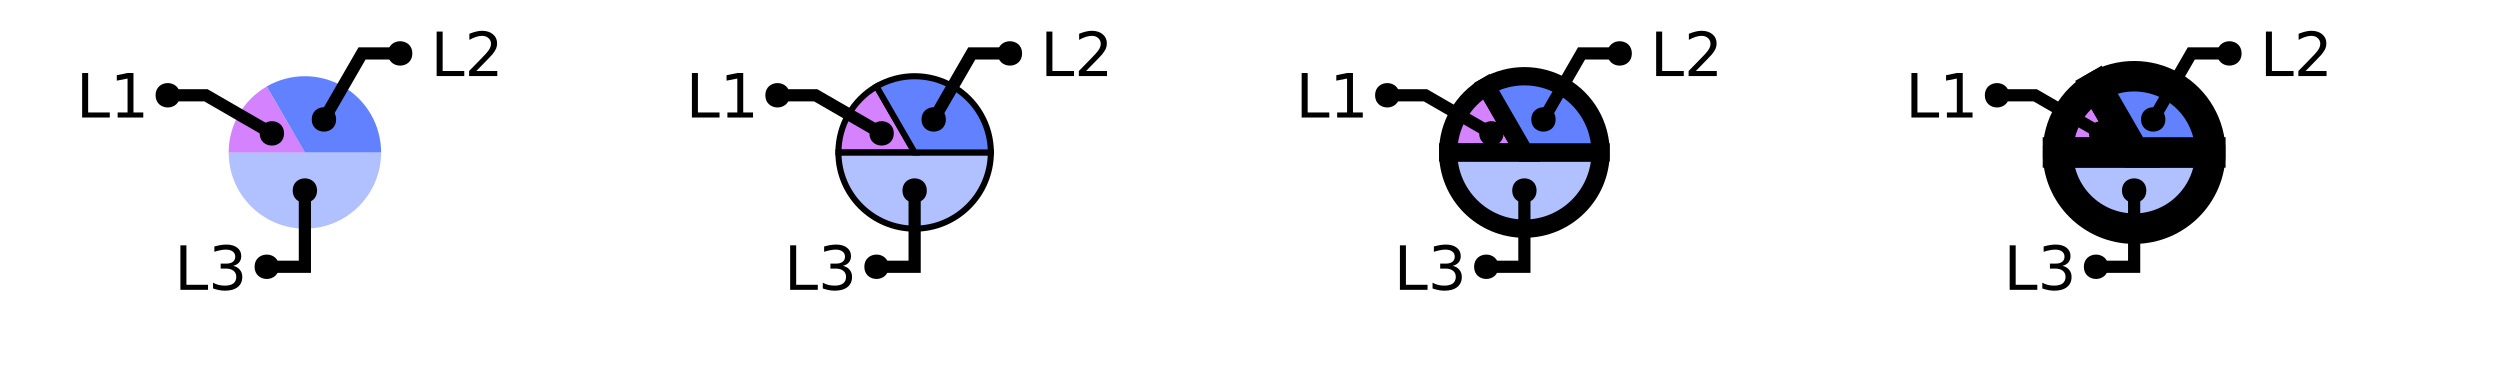 <?xml version="1.0" encoding="UTF-8"?>
<svg xmlns="http://www.w3.org/2000/svg" xmlns:xlink="http://www.w3.org/1999/xlink" width="410pt" height="60pt" viewBox="0 0 410 60" version="1.1">
<defs>
<g>
<symbol overflow="visible" id="glyph0-0">
<path style="stroke:none;" d="M 0.5 1.766 L 0.5 -7.047 L 5.5 -7.047 L 5.5 1.766 Z M 1.062 1.219 L 4.938 1.219 L 4.938 -6.484 L 1.062 -6.484 Z M 1.062 1.219 "/>
</symbol>
<symbol overflow="visible" id="glyph0-1">
<path style="stroke:none;" d="M 0.984 -7.297 L 1.969 -7.297 L 1.969 -0.828 L 5.516 -0.828 L 5.516 0 L 0.984 0 Z M 0.984 -7.297 "/>
</symbol>
<symbol overflow="visible" id="glyph0-2">
<path style="stroke:none;" d="M 4.062 -3.938 C 4.531 -3.832 4.895 -3.617 5.156 -3.297 C 5.426 -2.984 5.562 -2.594 5.562 -2.125 C 5.562 -1.406 5.312 -0.848 4.812 -0.453 C 4.32 -0.055 3.617 0.141 2.703 0.141 C 2.398 0.141 2.086 0.109 1.766 0.047 C 1.441 -0.016 1.109 -0.102 0.766 -0.219 L 0.766 -1.172 C 1.035 -1.016 1.332 -0.895 1.656 -0.812 C 1.988 -0.727 2.332 -0.688 2.688 -0.688 C 3.301 -0.688 3.77 -0.805 4.094 -1.047 C 4.414 -1.297 4.578 -1.656 4.578 -2.125 C 4.578 -2.551 4.426 -2.883 4.125 -3.125 C 3.82 -3.363 3.406 -3.484 2.875 -3.484 L 2.016 -3.484 L 2.016 -4.297 L 2.906 -4.297 C 3.395 -4.297 3.766 -4.395 4.016 -4.594 C 4.273 -4.789 4.406 -5.07 4.406 -5.438 C 4.406 -5.801 4.27 -6.082 4 -6.281 C 3.738 -6.488 3.363 -6.594 2.875 -6.594 C 2.602 -6.594 2.312 -6.562 2 -6.5 C 1.688 -6.445 1.348 -6.359 0.984 -6.234 L 0.984 -7.109 C 1.359 -7.211 1.707 -7.289 2.031 -7.344 C 2.363 -7.395 2.672 -7.422 2.953 -7.422 C 3.703 -7.422 4.297 -7.25 4.734 -6.906 C 5.172 -6.57 5.391 -6.113 5.391 -5.531 C 5.391 -5.125 5.273 -4.781 5.047 -4.5 C 4.816 -4.227 4.488 -4.039 4.062 -3.938 Z M 4.062 -3.938 "/>
</symbol>
<symbol overflow="visible" id="glyph0-3">
<path style="stroke:none;" d="M 1.234 -0.828 L 2.859 -0.828 L 2.859 -6.391 L 1.094 -6.047 L 1.094 -6.938 L 2.844 -7.297 L 3.828 -7.297 L 3.828 -0.828 L 5.438 -0.828 L 5.438 0 L 1.234 0 Z M 1.234 -0.828 "/>
</symbol>
<symbol overflow="visible" id="glyph0-4">
<path style="stroke:none;" d="M 1.922 -0.828 L 5.359 -0.828 L 5.359 0 L 0.734 0 L 0.734 -0.828 C 1.109 -1.211 1.617 -1.734 2.266 -2.391 C 2.91 -3.047 3.316 -3.469 3.484 -3.656 C 3.797 -4.008 4.016 -4.305 4.141 -4.547 C 4.266 -4.797 4.328 -5.039 4.328 -5.281 C 4.328 -5.664 4.191 -5.977 3.922 -6.219 C 3.648 -6.469 3.297 -6.594 2.859 -6.594 C 2.547 -6.594 2.219 -6.535 1.875 -6.422 C 1.539 -6.316 1.176 -6.156 0.781 -5.938 L 0.781 -6.938 C 1.176 -7.094 1.547 -7.211 1.891 -7.297 C 2.234 -7.379 2.551 -7.422 2.844 -7.422 C 3.594 -7.422 4.191 -7.234 4.641 -6.859 C 5.098 -6.484 5.328 -5.977 5.328 -5.344 C 5.328 -5.039 5.27 -4.754 5.156 -4.484 C 5.039 -4.223 4.836 -3.91 4.547 -3.547 C 4.461 -3.453 4.203 -3.176 3.766 -2.719 C 3.328 -2.27 2.711 -1.641 1.922 -0.828 Z M 1.922 -0.828 "/>
</symbol>
</g>
<clipPath id="clip1">
  <path d="M 0 0 L 73 0 L 73 50 L 0 50 Z M 0 0 "/>
</clipPath>
<clipPath id="clip2">
  <path d="M 123 10 L 177 10 L 177 50 L 123 50 Z M 123 10 "/>
</clipPath>
<clipPath id="clip3">
  <path d="M 100 0 L 173 0 L 173 50 L 100 50 Z M 100 0 "/>
</clipPath>
<clipPath id="clip4">
  <path d="M 200 0 L 300 0 L 300 50 L 200 50 Z M 200 0 "/>
</clipPath>
<clipPath id="clip5">
  <path d="M 200 0 L 293 0 L 293 50 L 200 50 Z M 200 0 "/>
</clipPath>
<clipPath id="clip6">
  <path d="M 201 0 L 300 0 L 300 50 L 201 50 Z M 201 0 "/>
</clipPath>
<clipPath id="clip7">
  <path d="M 200 0 L 273 0 L 273 50 L 200 50 Z M 200 0 "/>
</clipPath>
<clipPath id="clip8">
  <path d="M 300 0 L 400 0 L 400 50 L 300 50 Z M 300 0 "/>
</clipPath>
<clipPath id="clip9">
  <path d="M 300 0 L 400 0 L 400 50 L 300 50 Z M 300 0 "/>
</clipPath>
<clipPath id="clip10">
  <path d="M 300 0 L 400 0 L 400 50 L 300 50 Z M 300 0 "/>
</clipPath>
<clipPath id="clip11">
  <path d="M 300 0 L 373 0 L 373 50 L 300 50 Z M 300 0 "/>
</clipPath>
</defs>
<g id="surface2">
<path style=" stroke:none;fill-rule:nonzero;fill:rgb(38.039%,50.588%,100%);fill-opacity:0.49;" d="M 50 25 L 62.5 25 C 62.5 31.902 56.902 37.5 50 37.5 C 43.098 37.5 37.5 31.902 37.5 25 Z M 50 25 "/>
<path style=" stroke:none;fill-rule:nonzero;fill:rgb(66.667%,0%,100%);fill-opacity:0.49;" d="M 50 25 L 37.5 25 C 37.5 20.535 39.883 16.406 43.75 14.176 Z M 50 25 "/>
<path style=" stroke:none;fill-rule:nonzero;fill:rgb(38.039%,50.588%,100%);fill-opacity:1;" d="M 50 25 L 43.75 14.176 C 47.617 11.941 52.383 11.941 56.25 14.176 C 60.117 16.406 62.5 20.535 62.5 25 Z M 50 25 "/>
<g style="fill:rgb(0%,0%,0%);fill-opacity:1;">
  <use xlink:href="#glyph0-1" x="28.602" y="47.531"/>
  <use xlink:href="#glyph0-2" x="34.173" y="47.531"/>
</g>
<path style="fill:none;stroke-width:2;stroke-linecap:butt;stroke-linejoin:miter;stroke:rgb(0%,0%,0%);stroke-opacity:1;stroke-miterlimit:10;" d="M 50 31.25 L 50 43.75 L 43.75 43.75 M 40.535 47.531 "/>
<path style=" stroke:none;fill-rule:nonzero;fill:rgb(0%,0%,0%);fill-opacity:1;" d="M 52 31.25 C 52 33.918 48 33.918 48 31.25 C 48 28.582 52 28.582 52 31.25 L 45.75 43.75 C 45.75 46.418 41.75 46.418 41.75 43.75 C 41.75 41.082 45.75 41.082 45.75 43.75 "/>
<g style="fill:rgb(0%,0%,0%);fill-opacity:1;">
  <use xlink:href="#glyph0-1" x="12.488" y="19.273"/>
  <use xlink:href="#glyph0-3" x="18.06" y="19.273"/>
</g>
<g clip-path="url(#clip1)" clip-rule="nonzero">
<path style="fill:none;stroke-width:2;stroke-linecap:butt;stroke-linejoin:miter;stroke:rgb(0%,0%,0%);stroke-opacity:1;stroke-miterlimit:10;" d="M 44.586 21.875 L 33.762 15.625 L 27.512 15.625 M 24.422 19.273 "/>
</g>
<path style=" stroke:none;fill-rule:nonzero;fill:rgb(0%,0%,0%);fill-opacity:1;" d="M 46.586 21.875 C 46.586 24.543 42.586 24.543 42.586 21.875 C 42.586 19.207 46.586 19.207 46.586 21.875 L 29.512 15.625 C 29.512 18.293 25.512 18.293 25.512 15.625 C 25.512 12.957 29.512 12.957 29.512 15.625 "/>
<g style="fill:rgb(0%,0%,0%);fill-opacity:1;">
  <use xlink:href="#glyph0-1" x="70.625" y="12.473"/>
  <use xlink:href="#glyph0-4" x="76.196" y="12.473"/>
</g>
<path style="fill:none;stroke-width:2;stroke-linecap:butt;stroke-linejoin:miter;stroke:rgb(0%,0%,0%);stroke-opacity:1;stroke-miterlimit:10;" d="M 53.125 19.586 L 59.375 8.762 L 65.625 8.762 M 82.559 12.473 "/>
<path style=" stroke:none;fill-rule:nonzero;fill:rgb(0%,0%,0%);fill-opacity:1;" d="M 55.125 19.586 C 55.125 22.254 51.125 22.254 51.125 19.586 C 51.125 16.922 55.125 16.922 55.125 19.586 L 67.625 8.762 C 67.625 11.43 63.625 11.43 63.625 8.762 C 63.625 6.094 67.625 6.094 67.625 8.762 "/>
<path style=" stroke:none;fill-rule:nonzero;fill:rgb(38.039%,50.588%,100%);fill-opacity:0.49;" d="M 150 25 L 162.5 25 C 162.5 31.902 156.902 37.5 150 37.5 C 143.098 37.5 137.5 31.902 137.5 25 Z M 150 25 "/>
<g clip-path="url(#clip2)" clip-rule="nonzero">
<path style="fill:none;stroke-width:1;stroke-linecap:butt;stroke-linejoin:miter;stroke:rgb(0%,0%,0%);stroke-opacity:1;stroke-miterlimit:10;" d="M 50 25 L 62.5 25 C 62.5 31.902 56.902 37.5 50 37.5 C 43.098 37.5 37.5 31.902 37.5 25 Z M 50 25 " transform="matrix(1,0,0,1,100,0)"/>
</g>
<path style="fill-rule:nonzero;fill:rgb(66.667%,0%,100%);fill-opacity:0.49;stroke-width:1;stroke-linecap:butt;stroke-linejoin:miter;stroke:rgb(0%,0%,0%);stroke-opacity:1;stroke-miterlimit:10;" d="M 50 25 L 37.5 25 C 37.5 20.535 39.883 16.406 43.75 14.176 Z M 50 25 " transform="matrix(1,0,0,1,100,0)"/>
<path style="fill-rule:nonzero;fill:rgb(38.039%,50.588%,100%);fill-opacity:1;stroke-width:1;stroke-linecap:butt;stroke-linejoin:miter;stroke:rgb(0%,0%,0%);stroke-opacity:1;stroke-miterlimit:10;" d="M 50 25 L 43.75 14.176 C 47.617 11.941 52.383 11.941 56.25 14.176 C 60.117 16.406 62.5 20.535 62.5 25 Z M 50 25 " transform="matrix(1,0,0,1,100,0)"/>
<g style="fill:rgb(0%,0%,0%);fill-opacity:1;">
  <use xlink:href="#glyph0-1" x="128.602" y="47.531"/>
  <use xlink:href="#glyph0-2" x="134.173" y="47.531"/>
</g>
<path style="fill:none;stroke-width:2;stroke-linecap:butt;stroke-linejoin:miter;stroke:rgb(0%,0%,0%);stroke-opacity:1;stroke-miterlimit:10;" d="M 50 31.25 L 50 43.75 L 43.75 43.75 M 40.535 47.531 " transform="matrix(1,0,0,1,100,0)"/>
<path style=" stroke:none;fill-rule:nonzero;fill:rgb(0%,0%,0%);fill-opacity:1;" d="M 152 31.25 C 152 33.918 148 33.918 148 31.25 C 148 28.582 152 28.582 152 31.25 L 145.75 43.75 C 145.75 46.418 141.75 46.418 141.75 43.75 C 141.75 41.082 145.75 41.082 145.75 43.75 "/>
<g style="fill:rgb(0%,0%,0%);fill-opacity:1;">
  <use xlink:href="#glyph0-1" x="112.488" y="19.273"/>
  <use xlink:href="#glyph0-3" x="118.06" y="19.273"/>
</g>
<g clip-path="url(#clip3)" clip-rule="nonzero">
<path style="fill:none;stroke-width:2;stroke-linecap:butt;stroke-linejoin:miter;stroke:rgb(0%,0%,0%);stroke-opacity:1;stroke-miterlimit:10;" d="M 44.586 21.875 L 33.762 15.625 L 27.512 15.625 M 24.422 19.273 " transform="matrix(1,0,0,1,100,0)"/>
</g>
<path style=" stroke:none;fill-rule:nonzero;fill:rgb(0%,0%,0%);fill-opacity:1;" d="M 146.586 21.875 C 146.586 24.543 142.586 24.543 142.586 21.875 C 142.586 19.207 146.586 19.207 146.586 21.875 L 129.512 15.625 C 129.512 18.293 125.512 18.293 125.512 15.625 C 125.512 12.957 129.512 12.957 129.512 15.625 "/>
<g style="fill:rgb(0%,0%,0%);fill-opacity:1;">
  <use xlink:href="#glyph0-1" x="170.625" y="12.473"/>
  <use xlink:href="#glyph0-4" x="176.196" y="12.473"/>
</g>
<path style="fill:none;stroke-width:2;stroke-linecap:butt;stroke-linejoin:miter;stroke:rgb(0%,0%,0%);stroke-opacity:1;stroke-miterlimit:10;" d="M 53.125 19.586 L 59.375 8.762 L 65.625 8.762 M 82.559 12.473 " transform="matrix(1,0,0,1,100,0)"/>
<path style=" stroke:none;fill-rule:nonzero;fill:rgb(0%,0%,0%);fill-opacity:1;" d="M 155.125 19.586 C 155.125 22.254 151.125 22.254 151.125 19.586 C 151.125 16.922 155.125 16.922 155.125 19.586 L 167.625 8.762 C 167.625 11.43 163.625 11.43 163.625 8.762 C 163.625 6.094 167.625 6.094 167.625 8.762 "/>
<path style=" stroke:none;fill-rule:nonzero;fill:rgb(38.039%,50.588%,100%);fill-opacity:0.49;" d="M 250 25 L 262.5 25 C 262.5 31.902 256.902 37.5 250 37.5 C 243.098 37.5 237.5 31.902 237.5 25 Z M 250 25 "/>
<g clip-path="url(#clip4)" clip-rule="nonzero">
<path style="fill:none;stroke-width:3;stroke-linecap:butt;stroke-linejoin:miter;stroke:rgb(0%,0%,0%);stroke-opacity:1;stroke-miterlimit:10;" d="M 50 25 L 62.5 25 C 62.5 31.902 56.902 37.5 50 37.5 C 43.098 37.5 37.5 31.902 37.5 25 Z M 50 25 " transform="matrix(1,0,0,1,200,0)"/>
</g>
<path style=" stroke:none;fill-rule:nonzero;fill:rgb(66.667%,0%,100%);fill-opacity:0.49;" d="M 250 25 L 237.5 25 C 237.5 20.535 239.883 16.406 243.75 14.176 Z M 250 25 "/>
<g clip-path="url(#clip5)" clip-rule="nonzero">
<path style="fill:none;stroke-width:3;stroke-linecap:butt;stroke-linejoin:miter;stroke:rgb(0%,0%,0%);stroke-opacity:1;stroke-miterlimit:10;" d="M 50 25 L 37.5 25 C 37.5 20.535 39.883 16.406 43.75 14.176 Z M 50 25 " transform="matrix(1,0,0,1,200,0)"/>
</g>
<path style=" stroke:none;fill-rule:nonzero;fill:rgb(38.039%,50.588%,100%);fill-opacity:1;" d="M 250 25 L 243.75 14.176 C 247.617 11.941 252.383 11.941 256.25 14.176 C 260.117 16.406 262.5 20.535 262.5 25 Z M 250 25 "/>
<g clip-path="url(#clip6)" clip-rule="nonzero">
<path style="fill:none;stroke-width:3;stroke-linecap:butt;stroke-linejoin:miter;stroke:rgb(0%,0%,0%);stroke-opacity:1;stroke-miterlimit:10;" d="M 50 25 L 43.75 14.176 C 47.617 11.941 52.383 11.941 56.25 14.176 C 60.117 16.406 62.5 20.535 62.5 25 Z M 50 25 " transform="matrix(1,0,0,1,200,0)"/>
</g>
<g style="fill:rgb(0%,0%,0%);fill-opacity:1;">
  <use xlink:href="#glyph0-1" x="228.602" y="47.531"/>
  <use xlink:href="#glyph0-2" x="234.173" y="47.531"/>
</g>
<path style="fill:none;stroke-width:2;stroke-linecap:butt;stroke-linejoin:miter;stroke:rgb(0%,0%,0%);stroke-opacity:1;stroke-miterlimit:10;" d="M 50 31.25 L 50 43.75 L 43.75 43.75 M 40.535 47.531 " transform="matrix(1,0,0,1,200,0)"/>
<path style=" stroke:none;fill-rule:nonzero;fill:rgb(0%,0%,0%);fill-opacity:1;" d="M 252 31.25 C 252 33.918 248 33.918 248 31.25 C 248 28.582 252 28.582 252 31.25 L 245.75 43.75 C 245.75 46.418 241.75 46.418 241.75 43.75 C 241.75 41.082 245.75 41.082 245.75 43.75 "/>
<g style="fill:rgb(0%,0%,0%);fill-opacity:1;">
  <use xlink:href="#glyph0-1" x="212.488" y="19.273"/>
  <use xlink:href="#glyph0-3" x="218.06" y="19.273"/>
</g>
<g clip-path="url(#clip7)" clip-rule="nonzero">
<path style="fill:none;stroke-width:2;stroke-linecap:butt;stroke-linejoin:miter;stroke:rgb(0%,0%,0%);stroke-opacity:1;stroke-miterlimit:10;" d="M 44.586 21.875 L 33.762 15.625 L 27.512 15.625 M 24.422 19.273 " transform="matrix(1,0,0,1,200,0)"/>
</g>
<path style=" stroke:none;fill-rule:nonzero;fill:rgb(0%,0%,0%);fill-opacity:1;" d="M 246.586 21.875 C 246.586 24.543 242.586 24.543 242.586 21.875 C 242.586 19.207 246.586 19.207 246.586 21.875 L 229.512 15.625 C 229.512 18.293 225.512 18.293 225.512 15.625 C 225.512 12.957 229.512 12.957 229.512 15.625 "/>
<g style="fill:rgb(0%,0%,0%);fill-opacity:1;">
  <use xlink:href="#glyph0-1" x="270.625" y="12.473"/>
  <use xlink:href="#glyph0-4" x="276.196" y="12.473"/>
</g>
<path style="fill:none;stroke-width:2;stroke-linecap:butt;stroke-linejoin:miter;stroke:rgb(0%,0%,0%);stroke-opacity:1;stroke-miterlimit:10;" d="M 53.125 19.586 L 59.375 8.762 L 65.625 8.762 M 82.559 12.473 " transform="matrix(1,0,0,1,200,0)"/>
<path style=" stroke:none;fill-rule:nonzero;fill:rgb(0%,0%,0%);fill-opacity:1;" d="M 255.125 19.586 C 255.125 22.254 251.125 22.254 251.125 19.586 C 251.125 16.922 255.125 16.922 255.125 19.586 L 267.625 8.762 C 267.625 11.43 263.625 11.43 263.625 8.762 C 263.625 6.094 267.625 6.094 267.625 8.762 "/>
<path style=" stroke:none;fill-rule:nonzero;fill:rgb(38.039%,50.588%,100%);fill-opacity:0.49;" d="M 350 25 L 362.5 25 C 362.5 31.902 356.902 37.5 350 37.5 C 343.098 37.5 337.5 31.902 337.5 25 Z M 350 25 "/>
<g clip-path="url(#clip8)" clip-rule="nonzero">
<path style="fill:none;stroke-width:5;stroke-linecap:butt;stroke-linejoin:miter;stroke:rgb(0%,0%,0%);stroke-opacity:1;stroke-miterlimit:10;" d="M 50 25 L 62.5 25 C 62.5 31.902 56.902 37.5 50 37.5 C 43.098 37.5 37.5 31.902 37.5 25 Z M 50 25 " transform="matrix(1,0,0,1,300,0)"/>
</g>
<path style=" stroke:none;fill-rule:nonzero;fill:rgb(66.667%,0%,100%);fill-opacity:0.49;" d="M 350 25 L 337.5 25 C 337.5 20.535 339.883 16.406 343.75 14.176 Z M 350 25 "/>
<g clip-path="url(#clip9)" clip-rule="nonzero">
<path style="fill:none;stroke-width:5;stroke-linecap:butt;stroke-linejoin:miter;stroke:rgb(0%,0%,0%);stroke-opacity:1;stroke-miterlimit:10;" d="M 50 25 L 37.5 25 C 37.5 20.535 39.883 16.406 43.75 14.176 Z M 50 25 " transform="matrix(1,0,0,1,300,0)"/>
</g>
<path style=" stroke:none;fill-rule:nonzero;fill:rgb(38.039%,50.588%,100%);fill-opacity:1;" d="M 350 25 L 343.75 14.176 C 347.617 11.941 352.383 11.941 356.25 14.176 C 360.117 16.406 362.5 20.535 362.5 25 Z M 350 25 "/>
<g clip-path="url(#clip10)" clip-rule="nonzero">
<path style="fill:none;stroke-width:5;stroke-linecap:butt;stroke-linejoin:miter;stroke:rgb(0%,0%,0%);stroke-opacity:1;stroke-miterlimit:10;" d="M 50 25 L 43.75 14.176 C 47.617 11.941 52.383 11.941 56.25 14.176 C 60.117 16.406 62.5 20.535 62.5 25 Z M 50 25 " transform="matrix(1,0,0,1,300,0)"/>
</g>
<g style="fill:rgb(0%,0%,0%);fill-opacity:1;">
  <use xlink:href="#glyph0-1" x="328.602" y="47.531"/>
  <use xlink:href="#glyph0-2" x="334.173" y="47.531"/>
</g>
<path style="fill:none;stroke-width:2;stroke-linecap:butt;stroke-linejoin:miter;stroke:rgb(0%,0%,0%);stroke-opacity:1;stroke-miterlimit:10;" d="M 50 31.25 L 50 43.75 L 43.75 43.75 M 40.535 47.531 " transform="matrix(1,0,0,1,300,0)"/>
<path style=" stroke:none;fill-rule:nonzero;fill:rgb(0%,0%,0%);fill-opacity:1;" d="M 352 31.25 C 352 33.918 348 33.918 348 31.25 C 348 28.582 352 28.582 352 31.25 L 345.75 43.75 C 345.75 46.418 341.75 46.418 341.75 43.75 C 341.75 41.082 345.75 41.082 345.75 43.75 "/>
<g style="fill:rgb(0%,0%,0%);fill-opacity:1;">
  <use xlink:href="#glyph0-1" x="312.488" y="19.273"/>
  <use xlink:href="#glyph0-3" x="318.06" y="19.273"/>
</g>
<g clip-path="url(#clip11)" clip-rule="nonzero">
<path style="fill:none;stroke-width:2;stroke-linecap:butt;stroke-linejoin:miter;stroke:rgb(0%,0%,0%);stroke-opacity:1;stroke-miterlimit:10;" d="M 44.586 21.875 L 33.762 15.625 L 27.512 15.625 M 24.422 19.273 " transform="matrix(1,0,0,1,300,0)"/>
</g>
<path style=" stroke:none;fill-rule:nonzero;fill:rgb(0%,0%,0%);fill-opacity:1;" d="M 346.586 21.875 C 346.586 24.543 342.586 24.543 342.586 21.875 C 342.586 19.207 346.586 19.207 346.586 21.875 L 329.512 15.625 C 329.512 18.293 325.512 18.293 325.512 15.625 C 325.512 12.957 329.512 12.957 329.512 15.625 "/>
<g style="fill:rgb(0%,0%,0%);fill-opacity:1;">
  <use xlink:href="#glyph0-1" x="370.625" y="12.473"/>
  <use xlink:href="#glyph0-4" x="376.196" y="12.473"/>
</g>
<path style="fill:none;stroke-width:2;stroke-linecap:butt;stroke-linejoin:miter;stroke:rgb(0%,0%,0%);stroke-opacity:1;stroke-miterlimit:10;" d="M 53.125 19.586 L 59.375 8.762 L 65.625 8.762 M 82.559 12.473 " transform="matrix(1,0,0,1,300,0)"/>
<path style=" stroke:none;fill-rule:nonzero;fill:rgb(0%,0%,0%);fill-opacity:1;" d="M 355.125 19.586 C 355.125 22.254 351.125 22.254 351.125 19.586 C 351.125 16.922 355.125 16.922 355.125 19.586 L 367.625 8.762 C 367.625 11.43 363.625 11.43 363.625 8.762 C 363.625 6.094 367.625 6.094 367.625 8.762 "/>
</g>
</svg>
